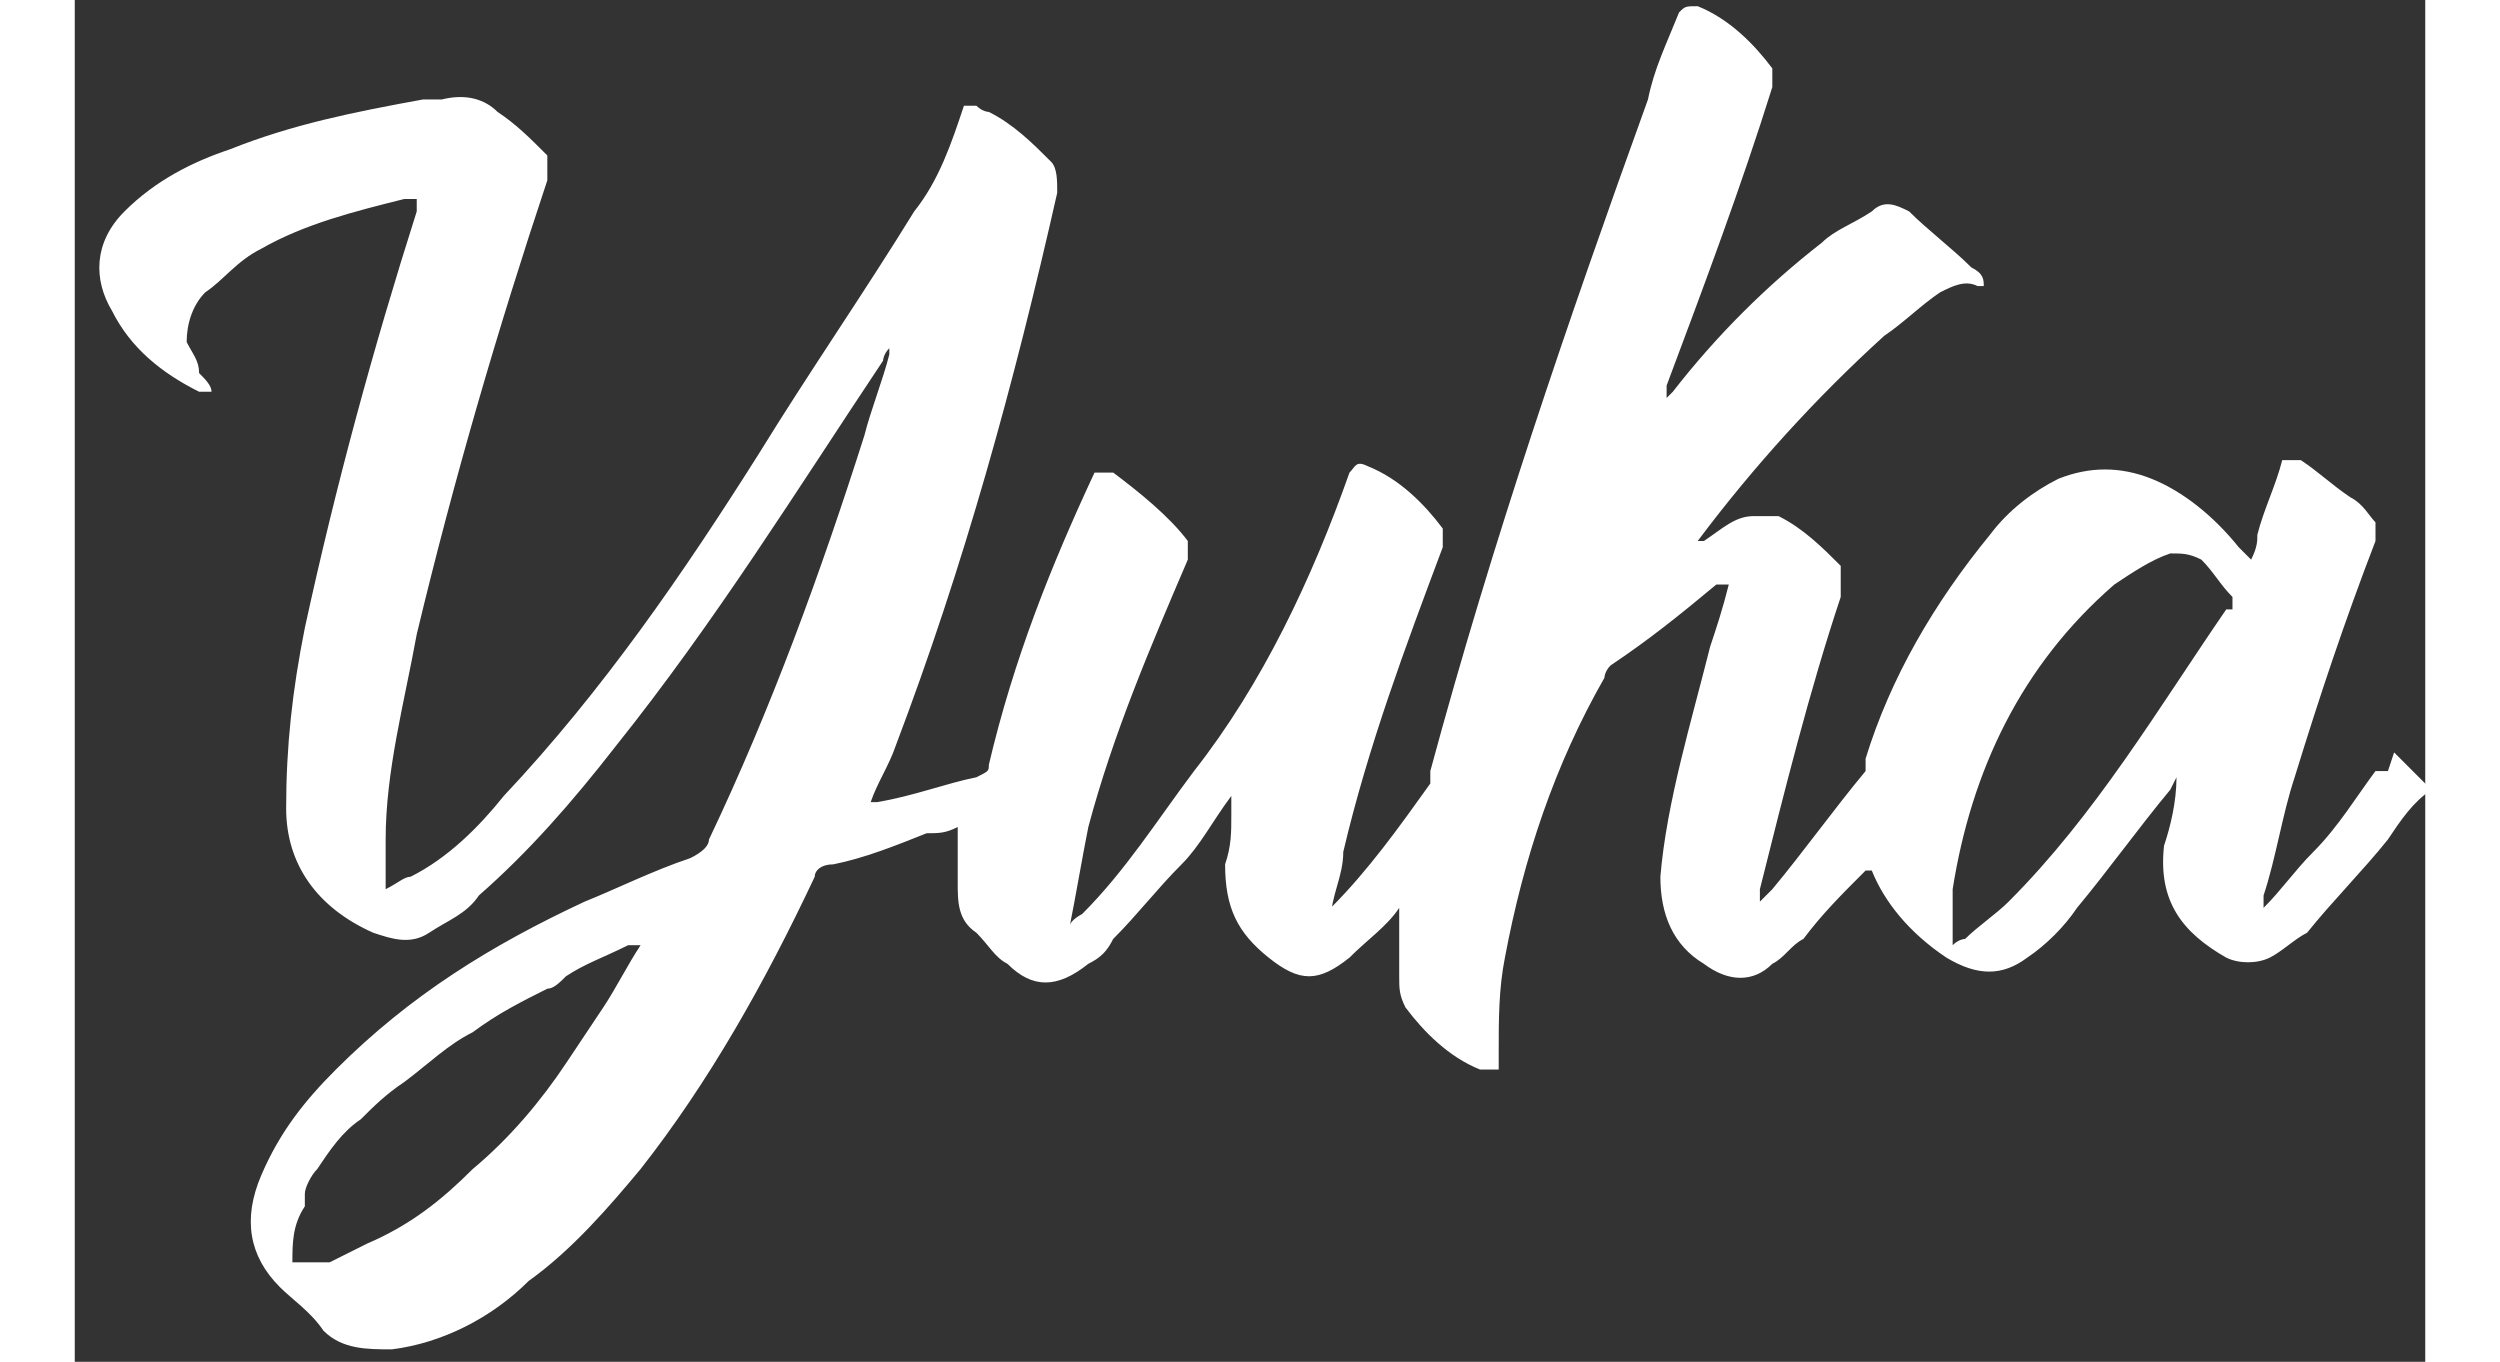 <?xml version="1.0" encoding="UTF-8"?>
<svg id="uuid-d5ffe881-a570-4c3e-8def-fc9b0ad0883a" xmlns="http://www.w3.org/2000/svg" width="12.3mm" height="6.7mm" viewBox="0 0 37.8 21.9">
  <rect x="0" y="0" width="37.8" height="21.9" fill="#333333" stroke="none"/>
  <defs>
    <style>
      .uuid-bcab6c45-c889-4b0d-9dd5-ffa2cd8e5b94 {
        fill: #FFFFFF;
      }
    </style>
  </defs>
  <g id="uuid-f931f878-0976-4dd3-89f3-d4e4b0d461d0" data-name="Layer 1">
    <path class="uuid-bcab6c45-c889-4b0d-9dd5-ffa2cd8e5b94" d="M37.2,12.4c0,0-.2,0-.2,0-.3,.4-.6,.9-1,1.3-.3,.3-.5,.6-.8,.9,0,0,0-.1,0-.2,.2-.6,.3-1.3,.5-1.9,.4-1.3,.8-2.5,1.3-3.8,0-.1,0-.2,0-.3-.1-.1-.2-.3-.4-.4-.3-.2-.5-.4-.8-.6-.1,0-.2,0-.3,0-.1,.4-.3,.8-.4,1.2,0,.1,0,.2-.1,.4,0,0-.1-.1-.2-.2-.4-.5-.9-.9-1.4-1.1-.5-.2-1-.2-1.5,0-.4,.2-.8,.5-1.1,.9-.9,1.1-1.6,2.3-2,3.6,0,0,0,.2,0,.2-.5,.6-1,1.3-1.5,1.9,0,0-.1,.1-.2,.2,0,0,0-.1,0-.2,.4-1.6,.8-3.2,1.3-4.7,0-.2,0-.3,0-.5-.3-.3-.6-.6-1-.8-.1,0-.3,0-.4,0-.3,0-.5,.2-.8,.4,0,0,0,0-.1,0,0,0,0,0,0,0,.9-1.2,1.9-2.3,3-3.3,.3-.2,.6-.5,.9-.7,.2-.1,.4-.2,.6-.1,0,0,0,0,.1,0,0-.1,0-.2-.2-.3-.3-.3-.7-.6-1-.9-.2-.1-.4-.2-.6,0-.3,.2-.6,.3-.8,.5-.9,.7-1.7,1.5-2.4,2.4,0,0,0,0-.1,.1,0,0,0-.1,0-.2,.6-1.6,1.2-3.2,1.7-4.8,0-.1,0-.2,0-.3-.3-.4-.7-.8-1.2-1-.2,0-.2,0-.3,.1-.2,.5-.4,.9-.5,1.4-1.3,3.6-2.5,7.1-3.5,10.8,0,0,0,.1,0,.2-.5,.7-1,1.4-1.6,2,0,0,0,.1,0,.2h0c0-.4,.2-.7,.2-1.1,.4-1.7,1-3.3,1.6-4.9,0-.1,0-.2,0-.3-.3-.4-.7-.8-1.2-1-.2-.1-.2,0-.3,.1-.6,1.7-1.4,3.4-2.5,4.8-.6,.8-1.1,1.6-1.8,2.3,0,0-.2,.1-.2,.2h0c.1-.5,.2-1.1,.3-1.6,.4-1.5,1-2.9,1.6-4.3,0-.1,0-.2,0-.3-.3-.4-.8-.8-1.2-1.1-.1,0-.2,0-.3,0-.7,1.5-1.3,3-1.7,4.7,0,.1,0,.1-.2,.2-.5,.1-1,.3-1.6,.4,0,0,0,0-.1,0,0,0,0,0,0,0,.1-.3,.3-.6,.4-.9,1.1-2.9,1.9-5.8,2.6-8.9,0-.2,0-.4-.1-.5-.3-.3-.6-.6-1-.8,0,0-.1,0-.2-.1,0,0-.2,0-.2,0-.2,.6-.4,1.2-.8,1.7-.8,1.3-1.7,2.6-2.5,3.9-1.2,1.9-2.5,3.8-4.1,5.5-.4,.5-.9,1-1.5,1.3-.1,0-.2,.1-.4,.2,0-.3,0-.5,0-.8,0-1.1,.3-2.2,.5-3.3,.6-2.5,1.3-4.9,2.1-7.3,0-.2,0-.3,0-.4-.3-.3-.5-.5-.8-.7-.2-.2-.5-.3-.9-.2,0,0-.2,0-.3,0-1.1,.2-2.1,.4-3.1,.8-.6,.2-1.2,.5-1.7,1-.5,.5-.5,1.1-.2,1.6,.3,.6,.8,1,1.4,1.3,0,0,.2,0,.2,0h0c0-.1-.1-.2-.2-.3,0-.2-.1-.3-.2-.5,0-.3,.1-.6,.3-.8,.3-.2,.5-.5,.9-.7,.7-.4,1.5-.6,2.3-.8,0,0,.1,0,.2,0,0,0,0,.1,0,.2-.7,2.2-1.3,4.4-1.8,6.7-.2,1-.3,1.9-.3,2.9,0,.9,.5,1.6,1.4,2,.3,.1,.6,.2,.9,0,.3-.2,.6-.3,.8-.6,.8-.7,1.5-1.5,2.2-2.4,1.6-2,2.9-4.1,4.3-6.2,0,0,0-.1,.1-.2,0,0,0,0,0,.1-.1,.4-.3,.9-.4,1.3-.7,2.2-1.5,4.4-2.5,6.5,0,.1-.1,.2-.3,.3-.6,.2-1.2,.5-1.7,.7-1.5,.7-2.8,1.5-4,2.7-.5,.5-.9,1-1.2,1.7-.3,.7-.2,1.3,.3,1.8,.2,.2,.5,.4,.7,.7,.3,.3,.7,.3,1.1,.3,.8-.1,1.6-.5,2.2-1.1,.7-.5,1.3-1.2,1.8-1.8,1.1-1.4,2-3,2.8-4.7,0-.1,.1-.2,.3-.2,.5-.1,1-.3,1.5-.5,.2,0,.3,0,.5-.1,0,.3,0,.6,0,.9,0,.3,0,.6,.3,.8,.2,.2,.3,.4,.5,.5,.4,.4,.8,.4,1.3,0,.2-.1,.3-.2,.4-.4,.4-.4,.7-.8,1.1-1.2,.3-.3,.5-.7,.8-1.1,0,.1,0,.2,0,.3,0,.3,0,.5-.1,.8,0,.7,.2,1.1,.7,1.5,.5,.4,.8,.4,1.3,0,.3-.3,.6-.5,.8-.8,0,0,0,0,0-.1,0,.4,0,.8,0,1.2,0,.2,0,.3,.1,.5,.3,.4,.7,.8,1.2,1,0,0,.2,0,.3,0,0-.1,0-.2,0-.3,0-.5,0-1,.1-1.5,.3-1.6,.8-3.1,1.6-4.5,0,0,0-.1,.1-.2,.6-.4,1.1-.8,1.7-1.3,0,0,0,0,.2,0-.1,.4-.2,.7-.3,1-.3,1.2-.7,2.5-.8,3.7,0,.6,.2,1.1,.7,1.4,.4,.3,.8,.3,1.1,0,.2-.1,.3-.3,.5-.4,.3-.4,.6-.7,1-1.1h.1c.2,.5,.6,1,1.2,1.4,.5,.3,.9,.3,1.3,0,.3-.2,.6-.5,.8-.8,.5-.6,1-1.3,1.5-1.9,0,0,0,0,.1-.2,0,.4-.1,.8-.2,1.1-.1,.9,.3,1.4,1,1.8,.2,.1,.5,.1,.7,0,.2-.1,.4-.3,.6-.4,.4-.5,.9-1,1.3-1.5,.2-.3,.4-.6,.7-.8h0c-.2-.2-.4-.4-.6-.6Zm-28.1,2.8c-.2,.3-.4,.7-.6,1-.2,.3-.4,.6-.6,.9-.4,.6-.9,1.2-1.5,1.7-.5,.5-1,.9-1.7,1.2-.2,.1-.4,.2-.6,.3,0,0-.1,0-.2,0,0,0-.1,0-.2,0,0,0,0,0-.2,0,0-.3,0-.6,.2-.9,0,0,0-.1,0-.2,0-.1,.1-.3,.2-.4,.2-.3,.4-.6,.7-.8,.2-.2,.4-.4,.7-.6,.4-.3,.7-.6,1.1-.8,.4-.3,.8-.5,1.2-.7,.1,0,.2-.1,.3-.2,.3-.2,.6-.3,1-.5,0,0,.1,0,.2,0,0,0,0,0,0,0Zm25.5-5.4c-1.1,1.6-2.1,3.3-3.5,4.7-.2,.2-.5,.4-.7,.6,0,0-.1,0-.2,.1,0-.3,0-.6,0-.9,.3-1.9,1.1-3.6,2.6-4.9,.3-.2,.6-.4,.9-.5,.2,0,.3,0,.5,.1,.2,.2,.3,.4,.5,.6,0,0,0,.1,0,.2Z"/>
  </g>
</svg>